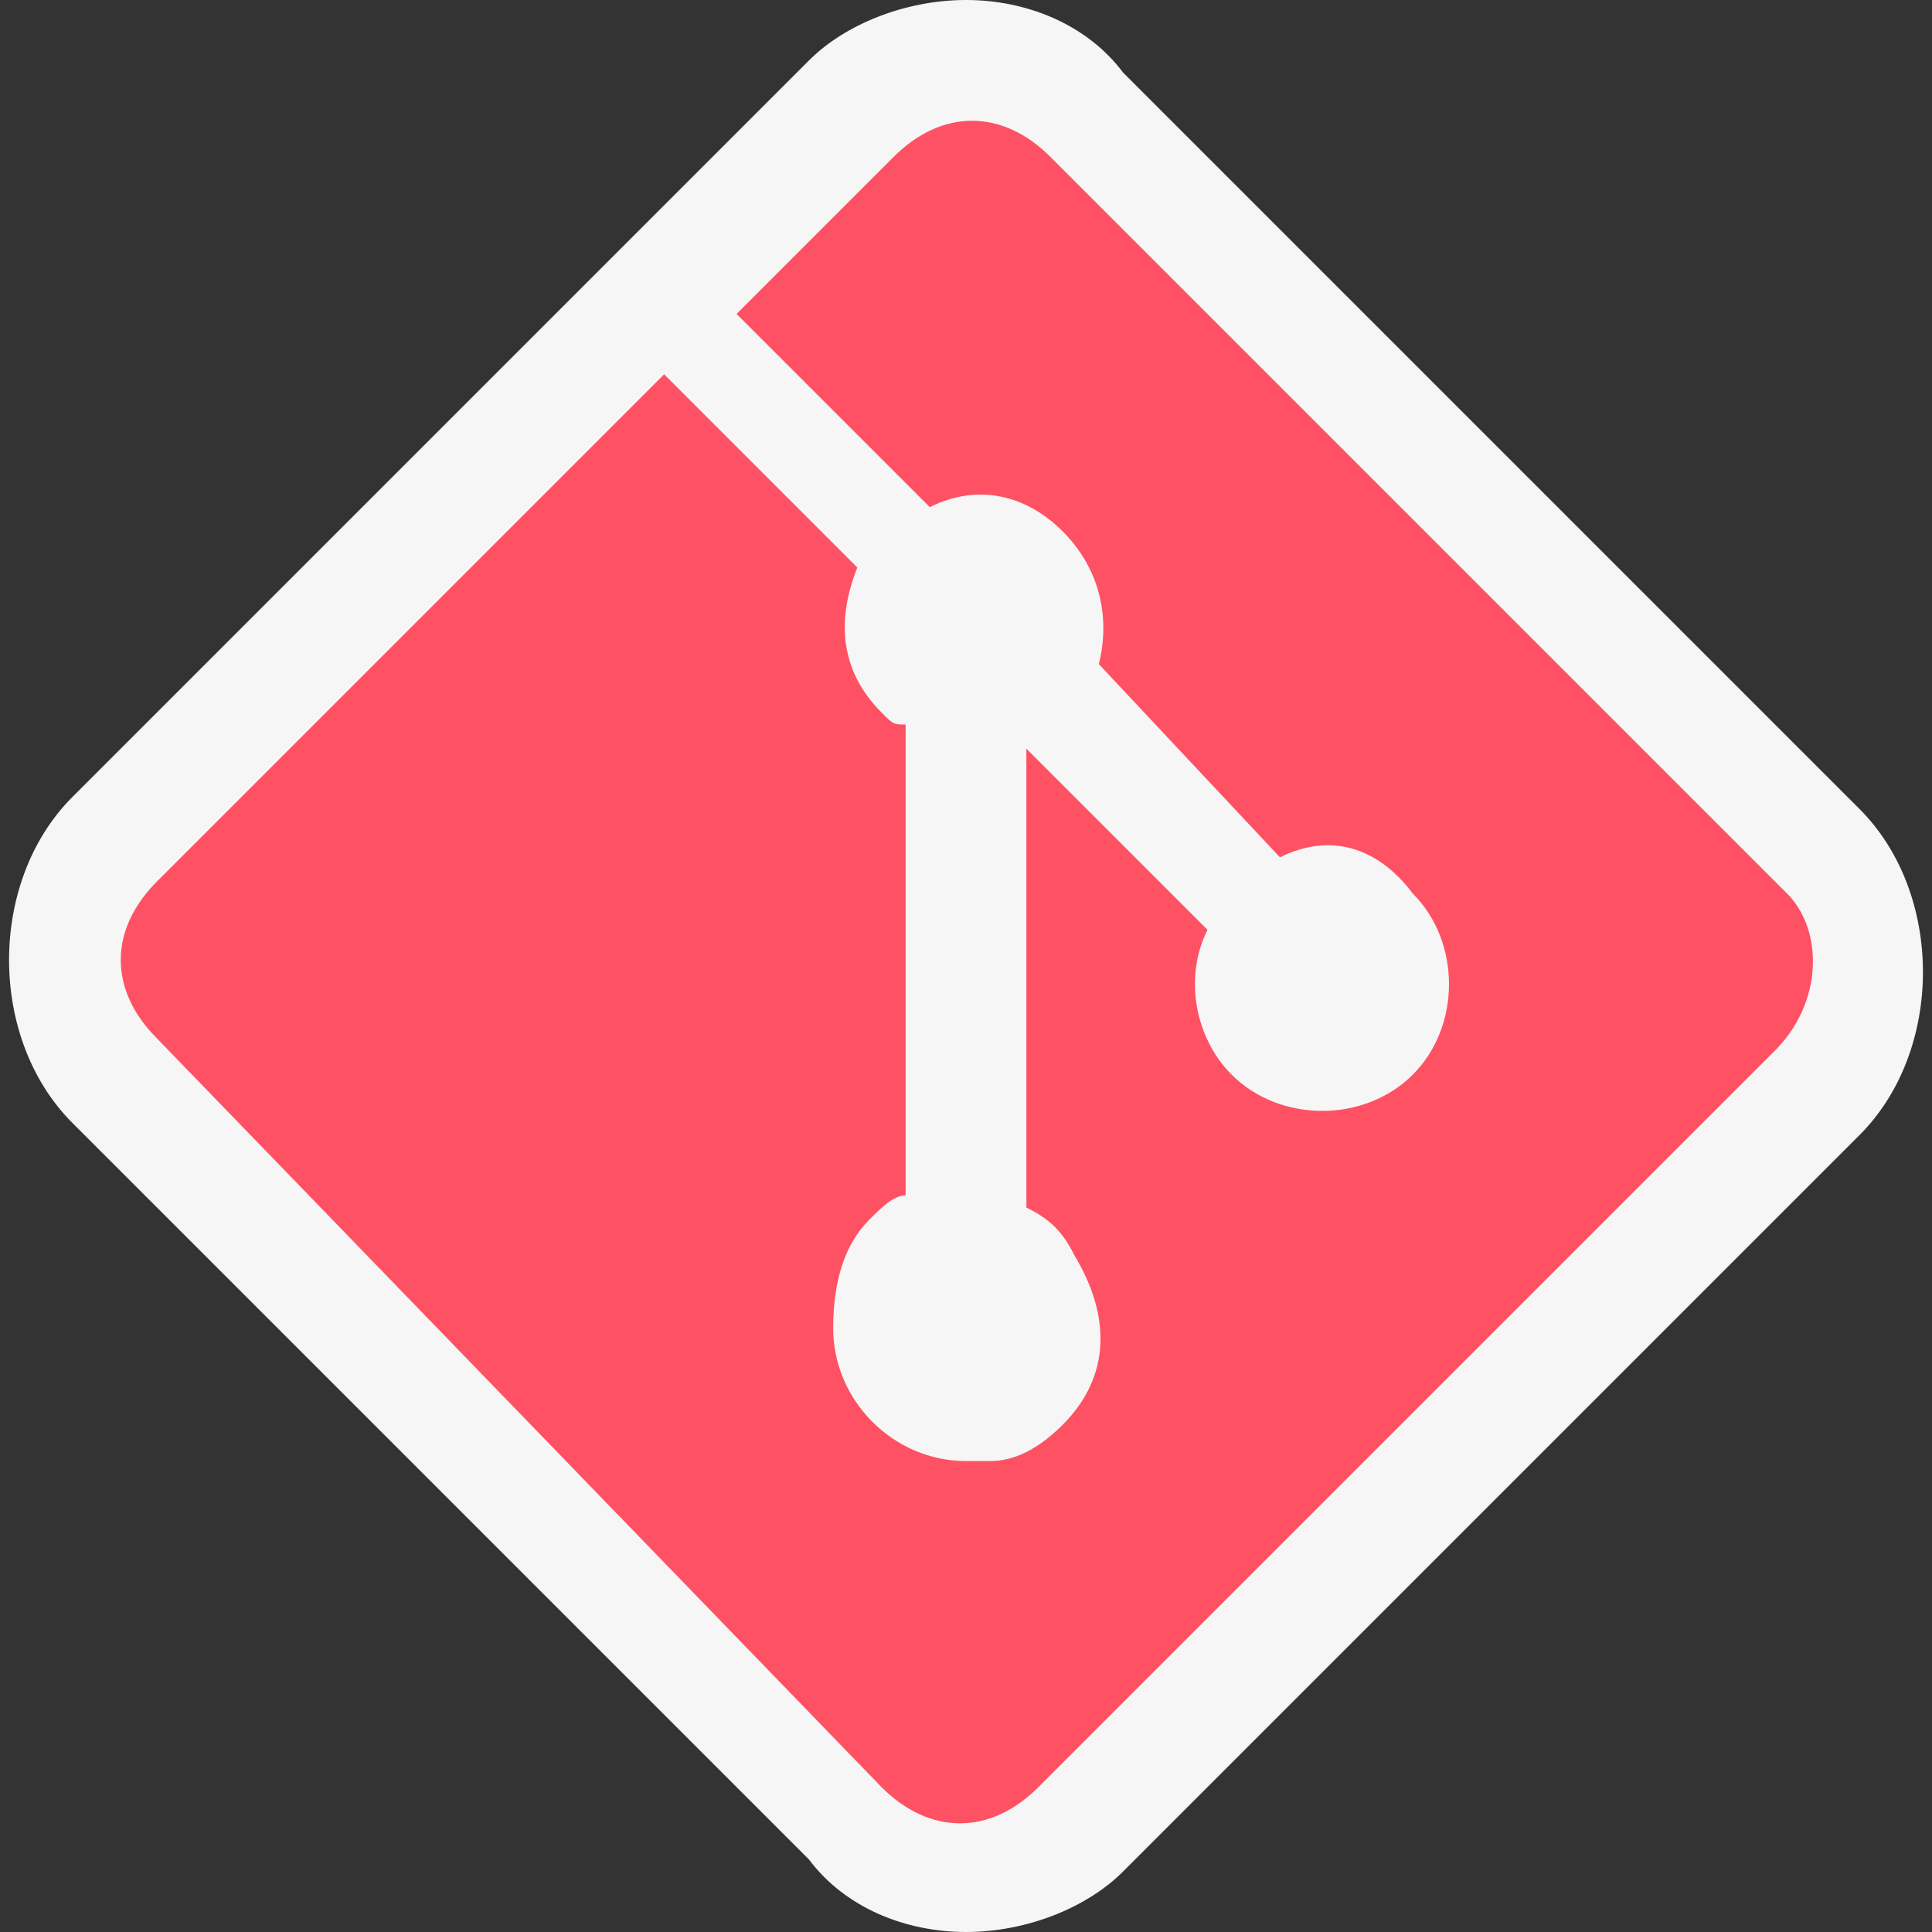 <?xml version="1.0" encoding="utf-8"?>
<!-- Generator: Adobe Illustrator 26.5.3, SVG Export Plug-In . SVG Version: 6.00 Build 0)  -->
<svg version="1.1" id="Layer_1" xmlns="http://www.w3.org/2000/svg" xmlns:xlink="http://www.w3.org/1999/xlink" x="0px" y="0px"
	 viewBox="0 0 16 16" style="enable-background:new 0 0 16 16;" xml:space="preserve">
<rect x="0" y="0" width="16" height="16" fill="#333333" stroke="none"/>
<style type="text/css">
	.st0{fill:#F6F6F6;fill-opacity:0;}
	.st1{fill:#F6F6F6;}
	.st2{fill:#FF5164;}
</style>
<g id="canvas">
	<path class="st0" d="M16,16H0V0h16V16z"/>
</g>
<g id="outline">
	<path class="st1" d="M8,16c-0.5,0-1-0.2-1.3-0.6L0.6,9.3c-0.7-0.7-0.7-2,0-2.7l6.1-6.1C7,0.2,7.5,0,8,0s1,0.2,1.3,0.6l6.1,6.1
		c0.7,0.7,0.7,2,0,2.7l-6.1,6.1C9,15.8,8.5,16,8,16z"/>
</g>
<g id="iconBg">
	<path class="st2" d="M14.7,8.7l-6.1,6.1c-0.4,0.4-0.9,0.4-1.3,0l-6-6.2c-0.4-0.4-0.4-0.9,0-1.3l4.2-4.2l1.6,1.6
		C6.9,5.2,7,5.6,7.3,5.9C7.4,6,7.4,6,7.5,6v3.9c-0.1,0-0.2,0.1-0.3,0.2C7,10.3,6.9,10.6,6.9,11c0,0.6,0.5,1.1,1.1,1.1
		c0.1,0,0.2,0,0.2,0c0.2,0,0.4-0.1,0.6-0.3c0.4-0.4,0.4-0.9,0.1-1.4c-0.1-0.2-0.2-0.3-0.4-0.4V6.2L10,7.7c-0.2,0.4-0.1,0.9,0.2,1.2
		c0.4,0.4,1.1,0.4,1.5,0s0.4-1.1,0-1.5C11.4,7,11,6.9,10.6,7.1L9.1,5.5c0.1-0.4,0-0.8-0.3-1.1C8.5,4.1,8.1,4,7.7,4.2L6.1,2.6
		l1.3-1.3c0.4-0.4,0.9-0.4,1.3,0l6.1,6.1C15.1,7.7,15.1,8.3,14.7,8.7z"/>
</g>
</svg>
